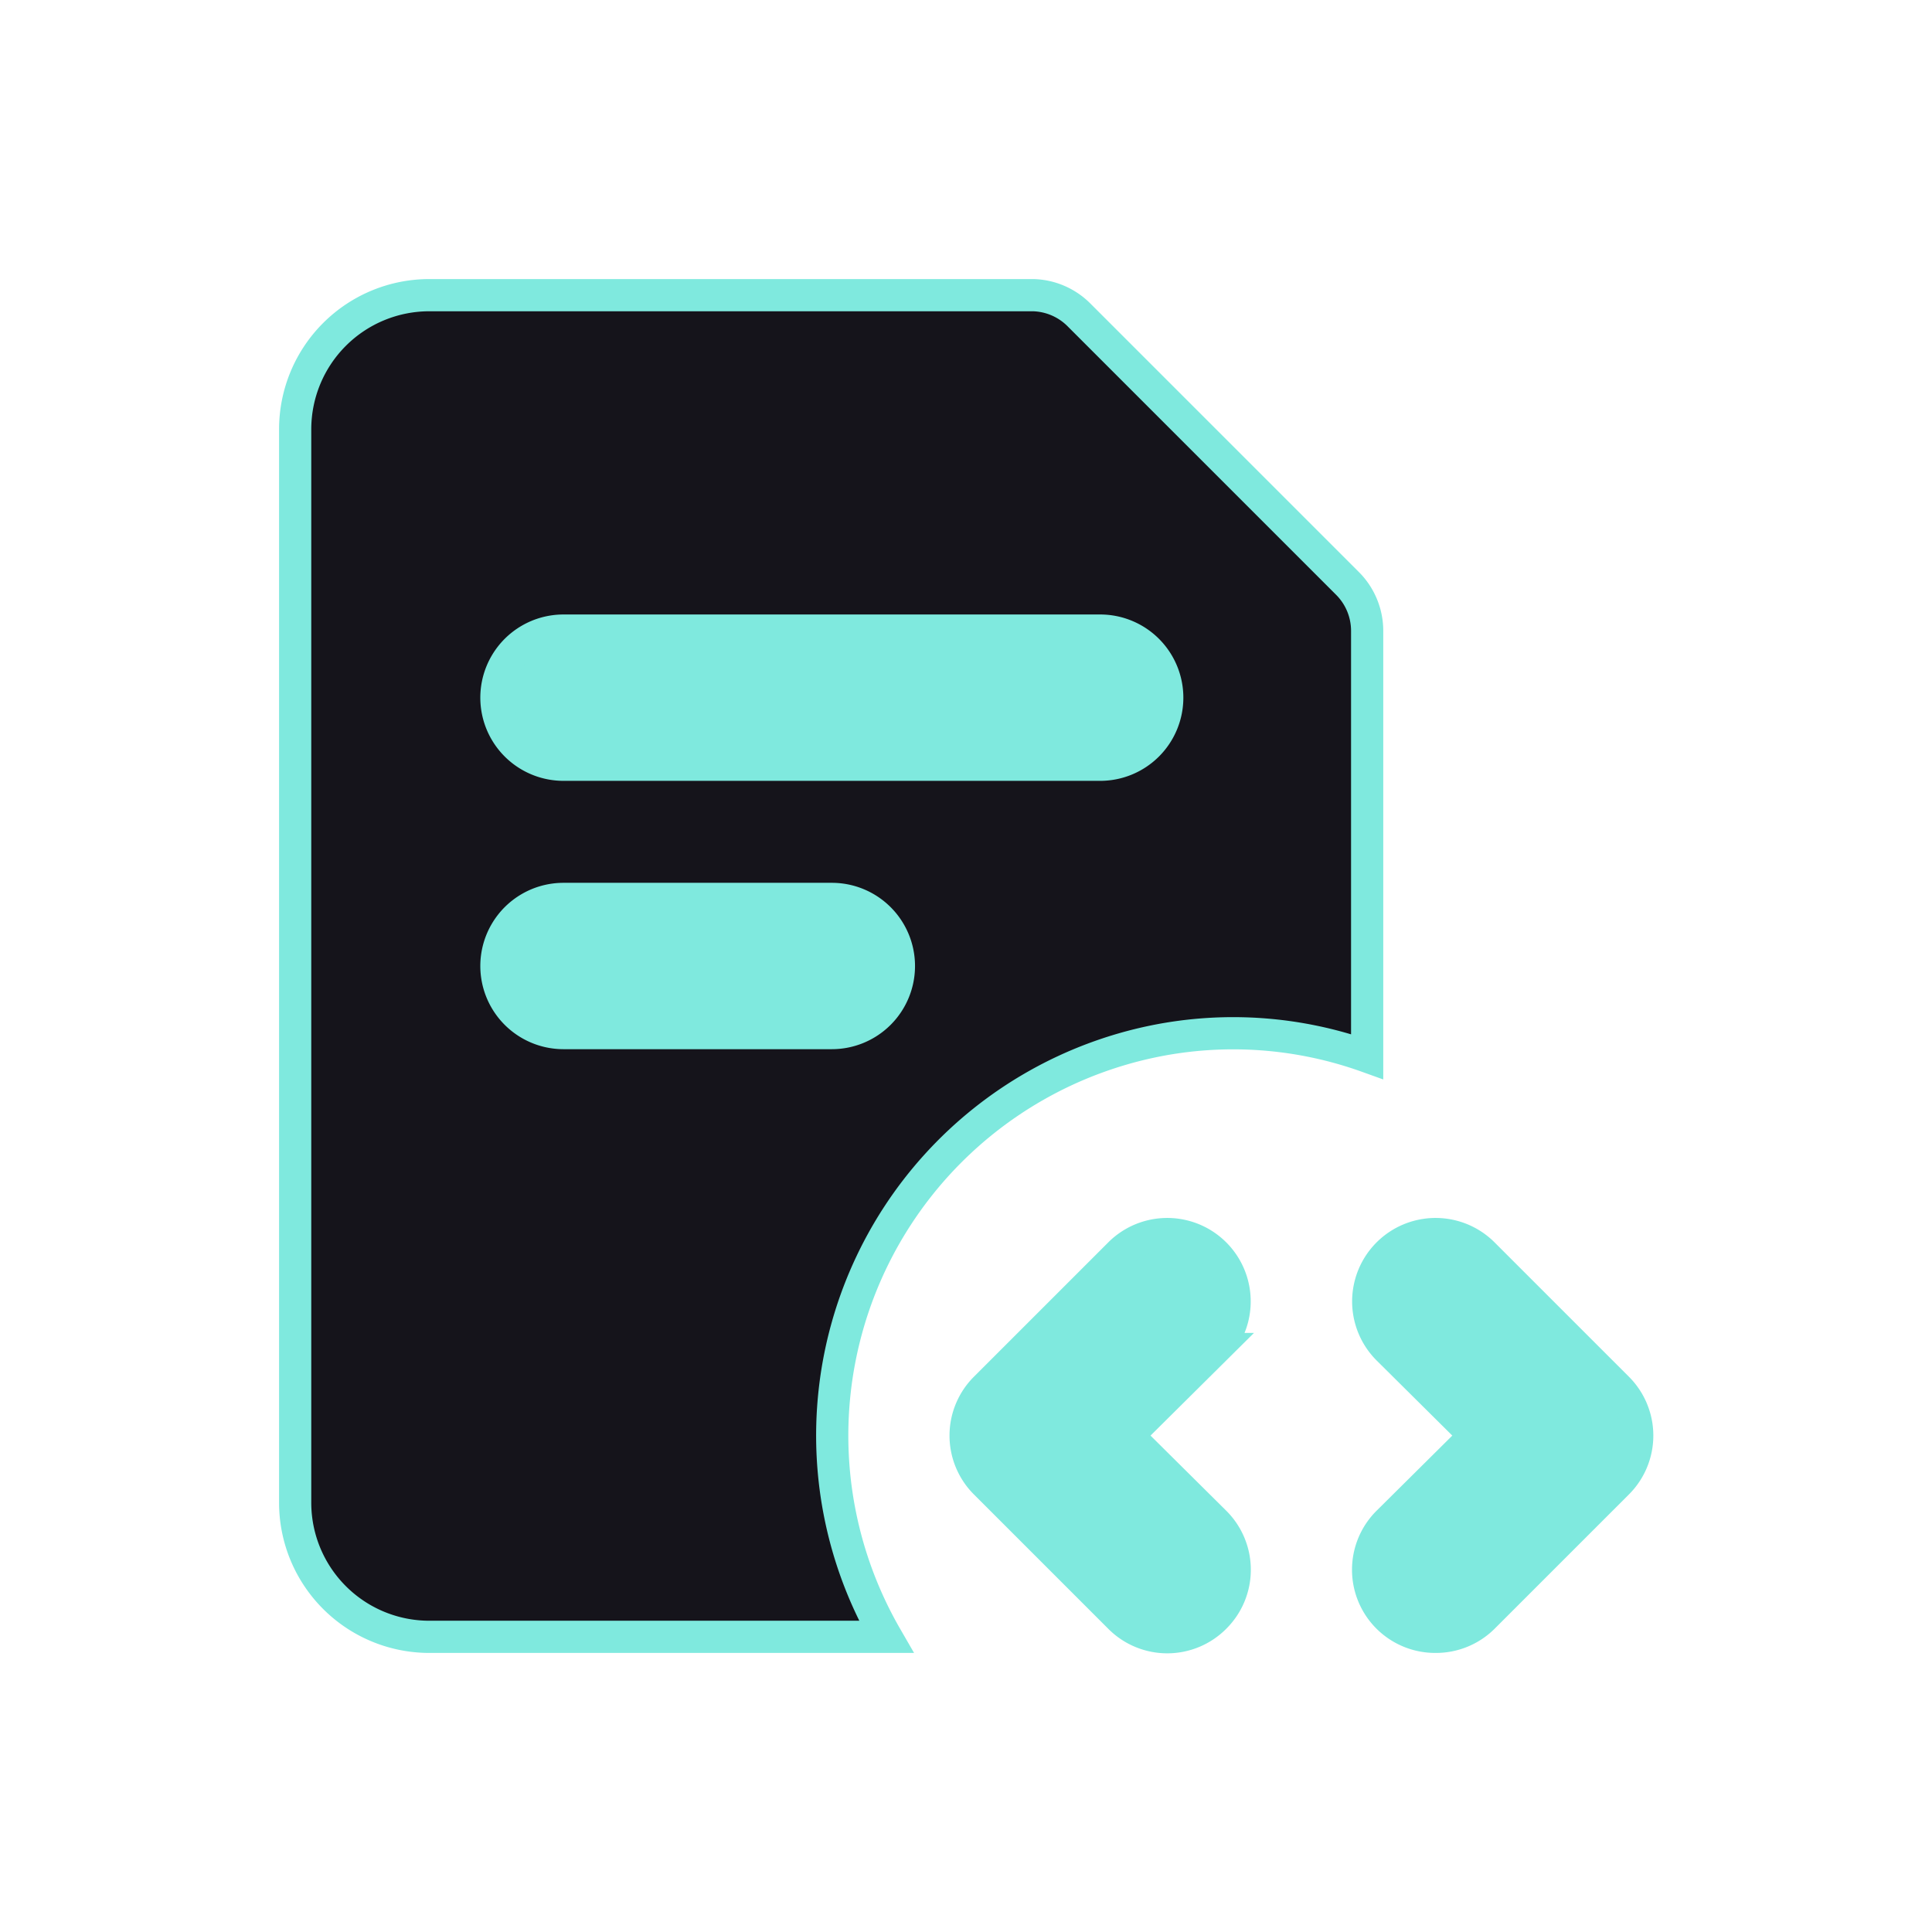 <svg 
  fill="#7FE9DE" 
  viewBox="-2.4 -2.4 28.80 28.80" 
  id="file-code-4" 
  data-name="Flat Color" 
  xmlns="http://www.w3.org/2000/svg" 
  class="icon flat-color" 
  stroke="#7FE9DE" 
  stroke-width="0.48"
>
  <g id="SVGRepo_bgCarrier" stroke-width="0"></g>
  <g 
    id="SVGRepo_tracerCarrier" 
    stroke-linecap="round" 
    stroke-linejoin="round" 
    stroke="#CCCCCC" 
    stroke-width="0.048"
  ></g>
  <g id="SVGRepo_iconCarrier">
    <path 
      id="primary" 
      d="M2,20a2,2,0,0,0,2,2h6.81a6,6,0,0,1,4-8.88,5.91,5.91,0,0,1,3.17.23V7a1,1,0,0,0-.29-.7l-4-4A1,1,0,0,0,13,2H4A2,2,0,0,0,2,4Z" 
      style="fill: #15141b;"
    >
    </path>
    <path 
      id="secondary" 
      d="M19,22a1,1,0,0,1-.71-.29,1,1,0,0,1,0-1.42L19.59,19l-1.3-1.29a1,1,0,0,1,1.42-1.42l2,2a1,1,0,0,1,0,1.42l-2,2A1,1,0,0,1,19,22Zm-3.29-.29a1,1,0,0,0,0-1.42L14.41,19l1.3-1.29a1,1,0,0,0-1.42-1.42l-2,2a1,1,0,0,0,0,1.42l2,2a1,1,0,0,0,1.42,0ZM11,12a1,1,0,0,0-1-1H6a1,1,0,0,0,0,2h4A1,1,0,0,0,11,12Zm4-4a1,1,0,0,0-1-1H6A1,1,0,0,0,6,9h8A1,1,0,0,0,15,8Z" 
      style="fill: #7FE9DE;"
    >
    </path>
  </g>
</svg>
